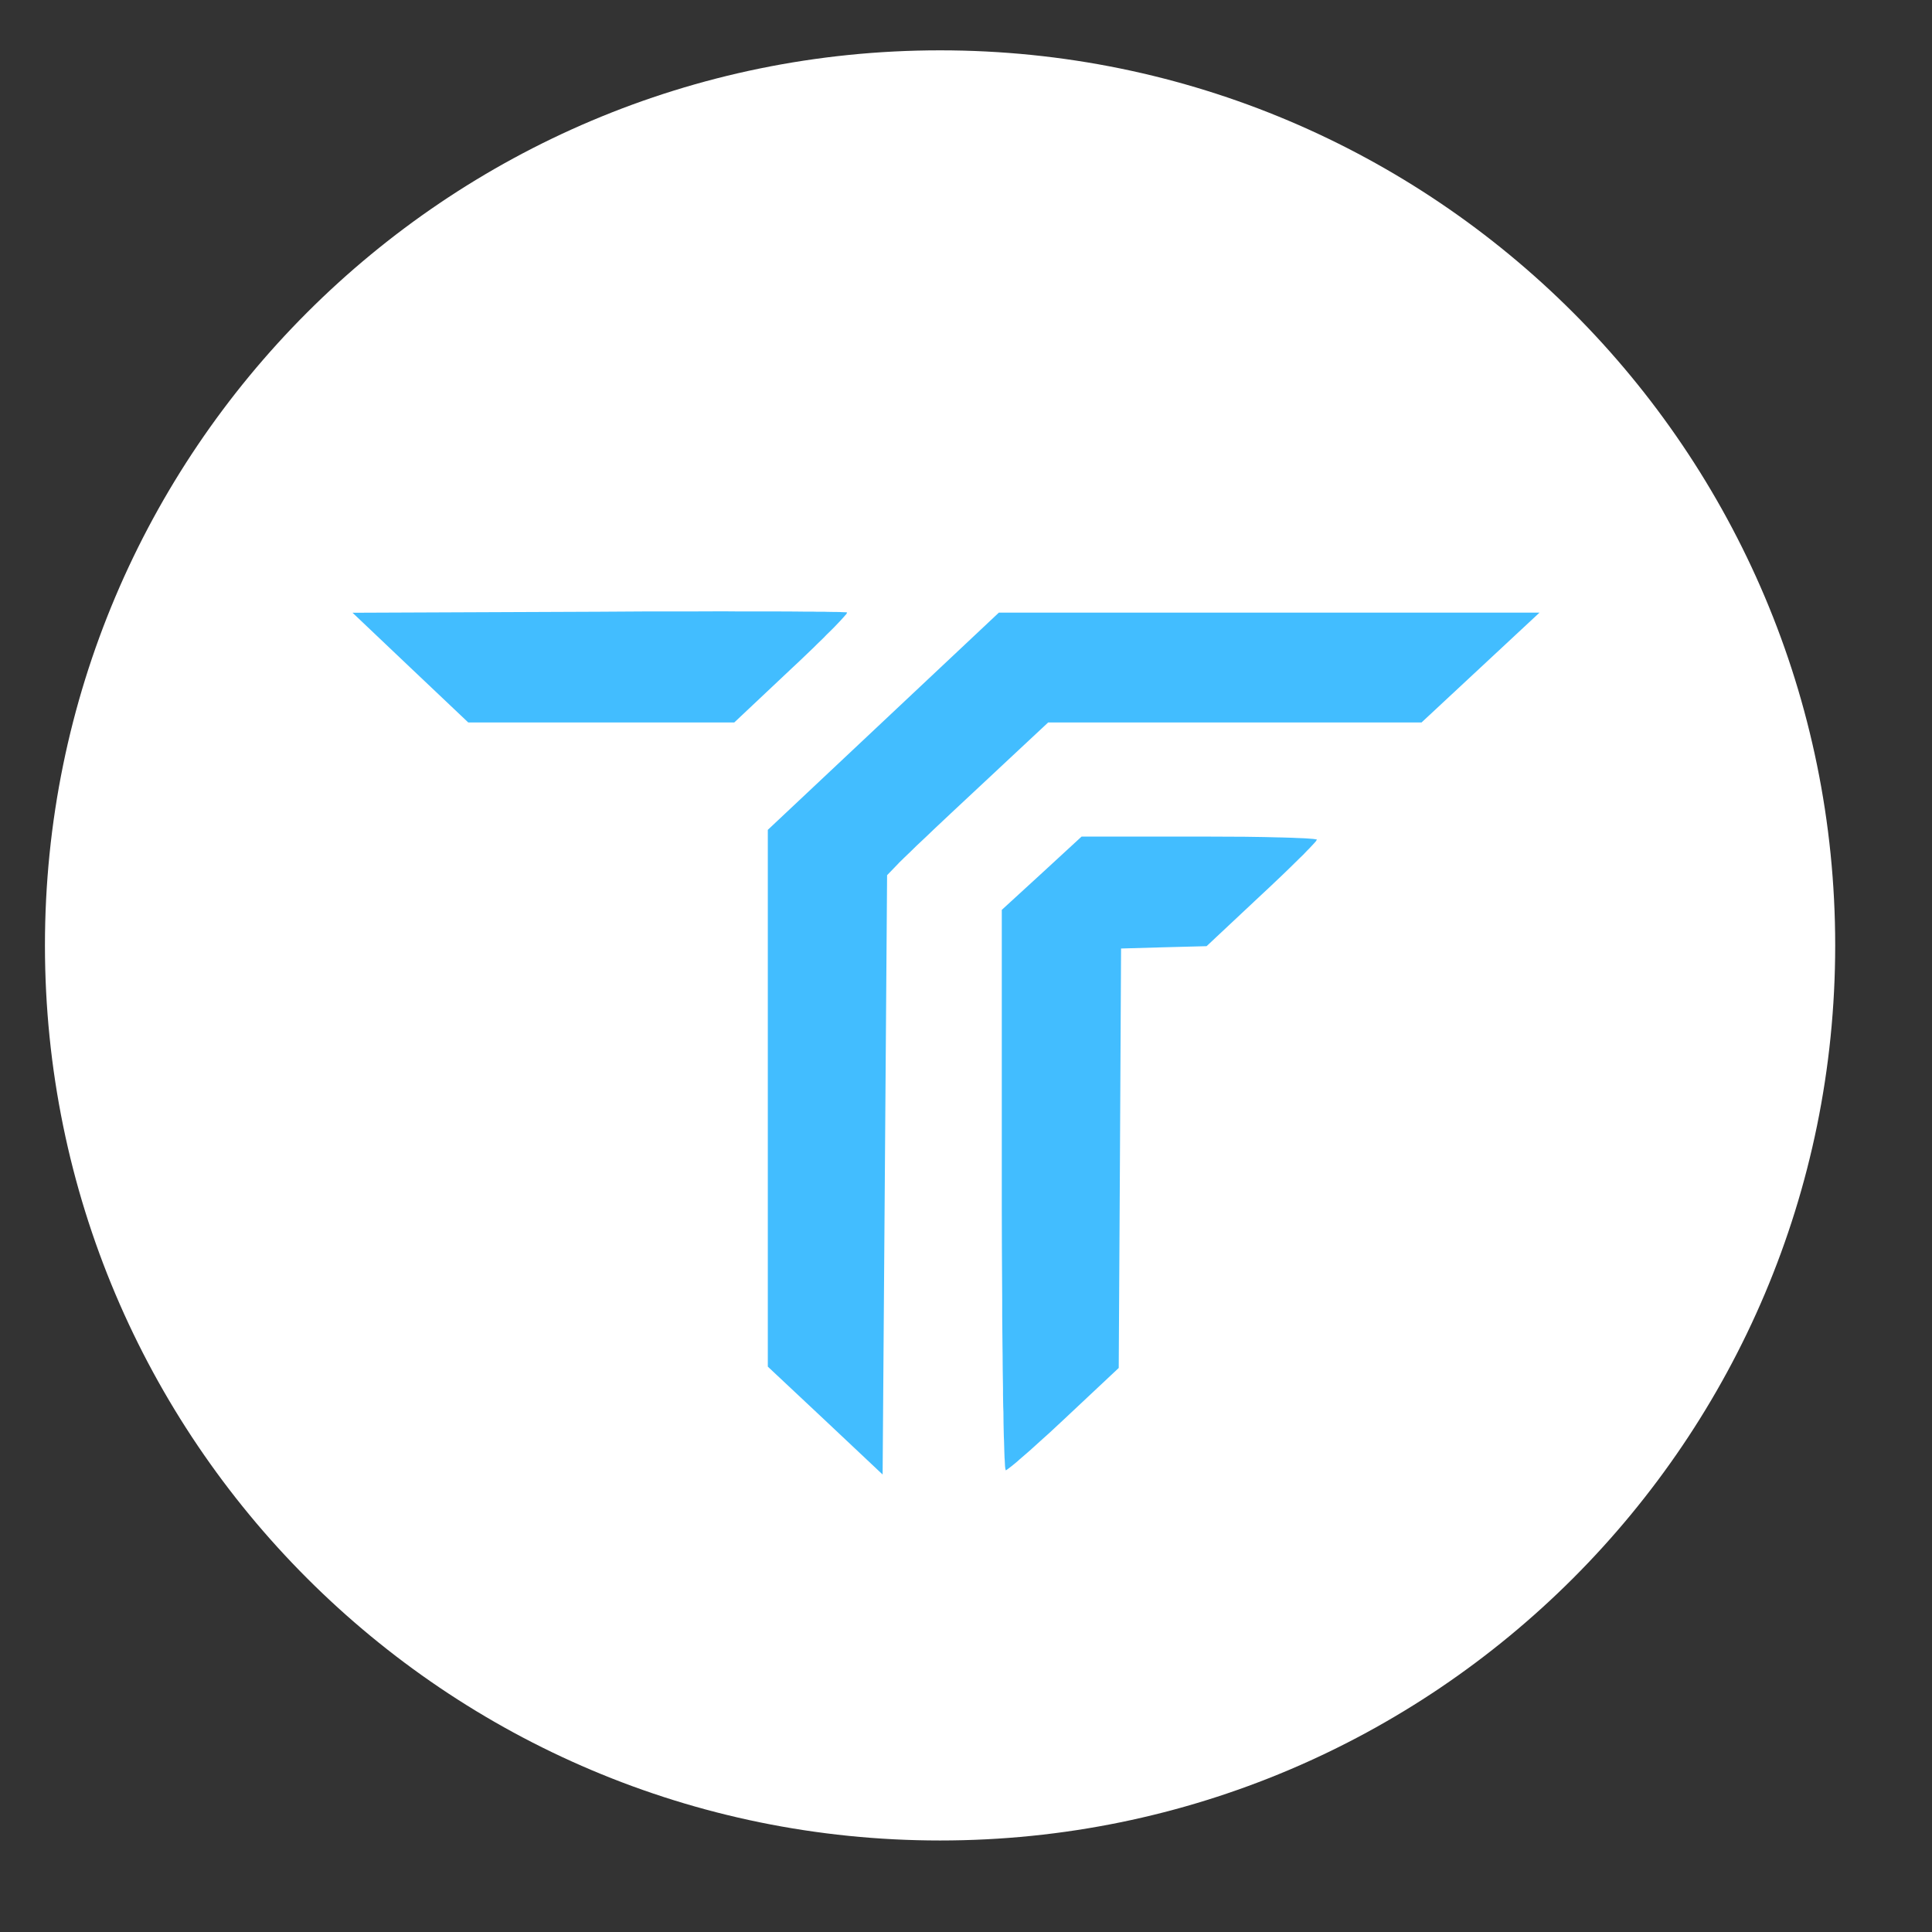 <svg width="19" height="19" viewBox="0 0 19 19" fill="none" xmlns="http://www.w3.org/2000/svg">
<rect x="0" y="0" width="19" height="19" fill="#333333" stroke="none"/>
<path d="M9.245 18.1C14.107 18.1 18.048 14.159 18.048 9.297C18.048 4.436 14.107 0.495 9.245 0.495C4.383 0.495 0.442 4.436 0.442 9.297C0.442 14.159 4.383 18.1 9.245 18.1Z" fill="white"/>
<path d="M13.98 7.105H12.144H10.308L9.627 7.741L9.353 7.997L9.185 8.155L9.113 8.224L9.044 8.289L9.013 8.318L8.956 8.374L8.932 8.397L8.887 8.44L8.871 8.456L8.842 8.484L8.835 8.492L8.724 8.607L8.68 14.501L8.116 13.97L7.551 13.44V10.8V8.161L8.687 7.093L9.823 6.025H15.14M12.243 8.229L12.377 8.231L12.439 8.232L12.558 8.235L12.61 8.236L12.71 8.239L12.752 8.241L12.829 8.244L12.859 8.246L12.911 8.25L12.927 8.252L12.95 8.256V8.259L12.939 8.276L12.921 8.296L12.907 8.311L12.877 8.343L12.857 8.363L12.816 8.406L12.791 8.43L12.683 8.536L12.619 8.598L12.482 8.728L12.408 8.797L11.866 9.305L11.445 9.316L11.025 9.328L11.014 11.39L11.002 13.453L10.466 13.956L10.321 14.091L10.254 14.151L10.128 14.265L10.075 14.311L10.025 14.354L10.004 14.373L9.964 14.406L9.948 14.419L9.919 14.441L9.91 14.448L9.894 14.459H9.891L9.887 14.444L9.884 14.421L9.883 14.403L9.881 14.362L9.879 14.335L9.877 14.278L9.876 14.243L9.874 14.17L9.872 14.127L9.87 14.039L9.869 13.99L9.868 13.888L9.866 13.832L9.864 13.717L9.864 13.654L9.862 13.527L9.861 13.459L9.86 13.32L9.859 13.247L9.856 12.944L9.856 12.779L9.854 12.441L9.853 12.261L9.852 11.894V8.948L10.245 8.588L10.637 8.227H11.794M7.244 6.013H7.495L7.605 6.013L7.817 6.014L7.905 6.015L7.99 6.015L8.028 6.016L8.101 6.016L8.132 6.017L8.191 6.018L8.216 6.018L8.261 6.019L8.278 6.02L8.308 6.021L8.317 6.021L8.33 6.023L8.331 6.023L8.324 6.038L8.307 6.057L8.294 6.072L8.265 6.104L8.245 6.125L8.204 6.168L8.179 6.193L8.127 6.244L8.098 6.274L8.037 6.333L8.004 6.366L7.864 6.5L7.786 6.573L7.221 7.105H4.605L4.036 6.566L3.467 6.026L5.889 6.016L6.376 6.013L6.686 6.013H6.831L7.115 6.012L7.244 6.013Z" fill="#42BDFF"/>
</svg>
